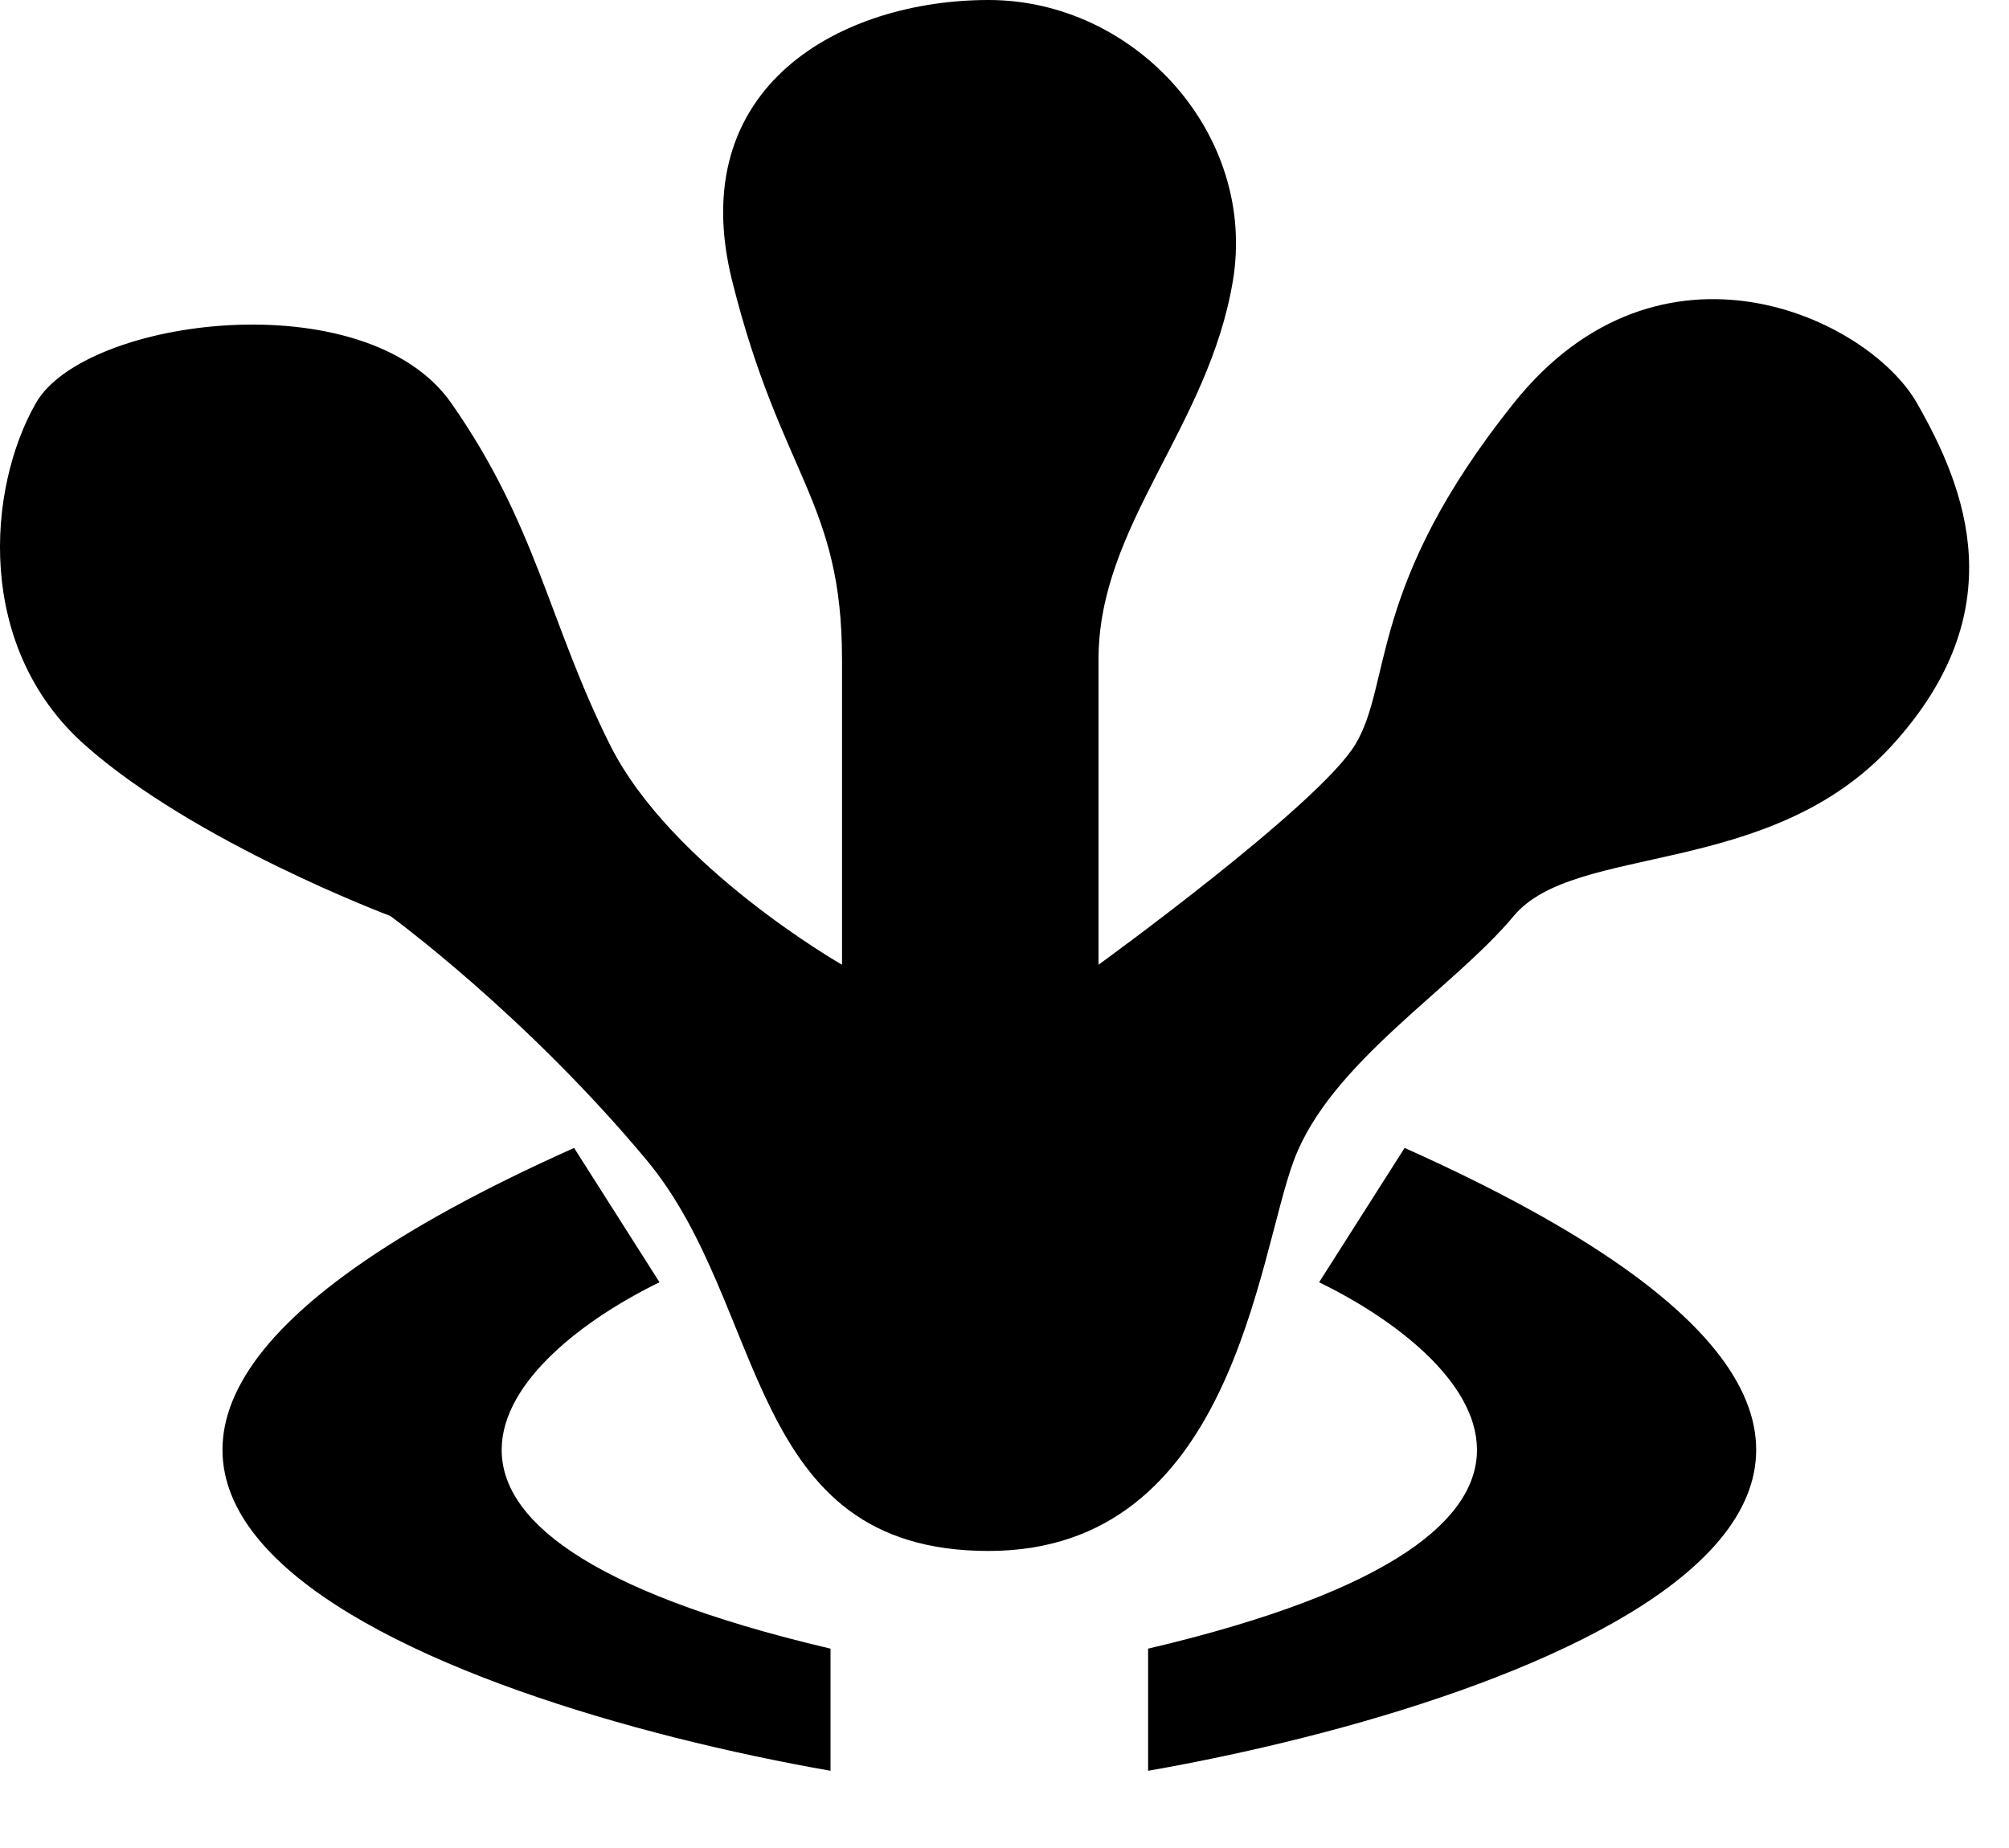 <svg width="25" height="23" viewBox="0 0 25 23" fill="none" xmlns="http://www.w3.org/2000/svg">
<path d="M10.478 8.207V12.007C10.478 12.007 8.351 10.791 7.591 9.271C6.831 7.752 6.679 6.536 5.615 5.016C4.551 3.496 1.055 3.952 0.447 5.016C-0.161 6.08 -0.313 8.055 1.055 9.271C2.423 10.487 4.855 11.399 4.855 11.399C4.855 11.399 6.527 12.615 8.047 14.439C9.566 16.263 9.262 19.303 12.302 19.303C15.342 19.303 15.646 15.655 16.102 14.439C16.558 13.223 18.078 12.311 18.838 11.399C19.598 10.487 22.03 10.943 23.55 9.271C25.07 7.6 24.462 6.08 23.854 5.016C23.246 3.952 20.662 2.736 18.838 5.016C17.014 7.296 17.327 8.511 16.862 9.271C16.397 10.031 13.67 12.007 13.67 12.007V8.207C13.67 6.536 15.038 5.32 15.342 3.496C15.646 1.672 14.126 0 12.302 0C10.478 0 8.503 1.064 9.111 3.496C9.718 5.928 10.478 6.232 10.478 8.207Z" fill="black"/>
<path d="M10.335 20.519C4.134 19.06 6.333 16.871 8.207 15.959L7.144 14.287C-2.097 18.421 5.421 21.177 10.335 22.039V20.519Z" fill="black"/>
<path d="M14.287 20.519C20.488 19.06 18.29 16.871 16.415 15.959L17.479 14.287C26.72 18.421 19.201 21.177 14.287 22.039V20.519Z" fill="black"/>
</svg>
